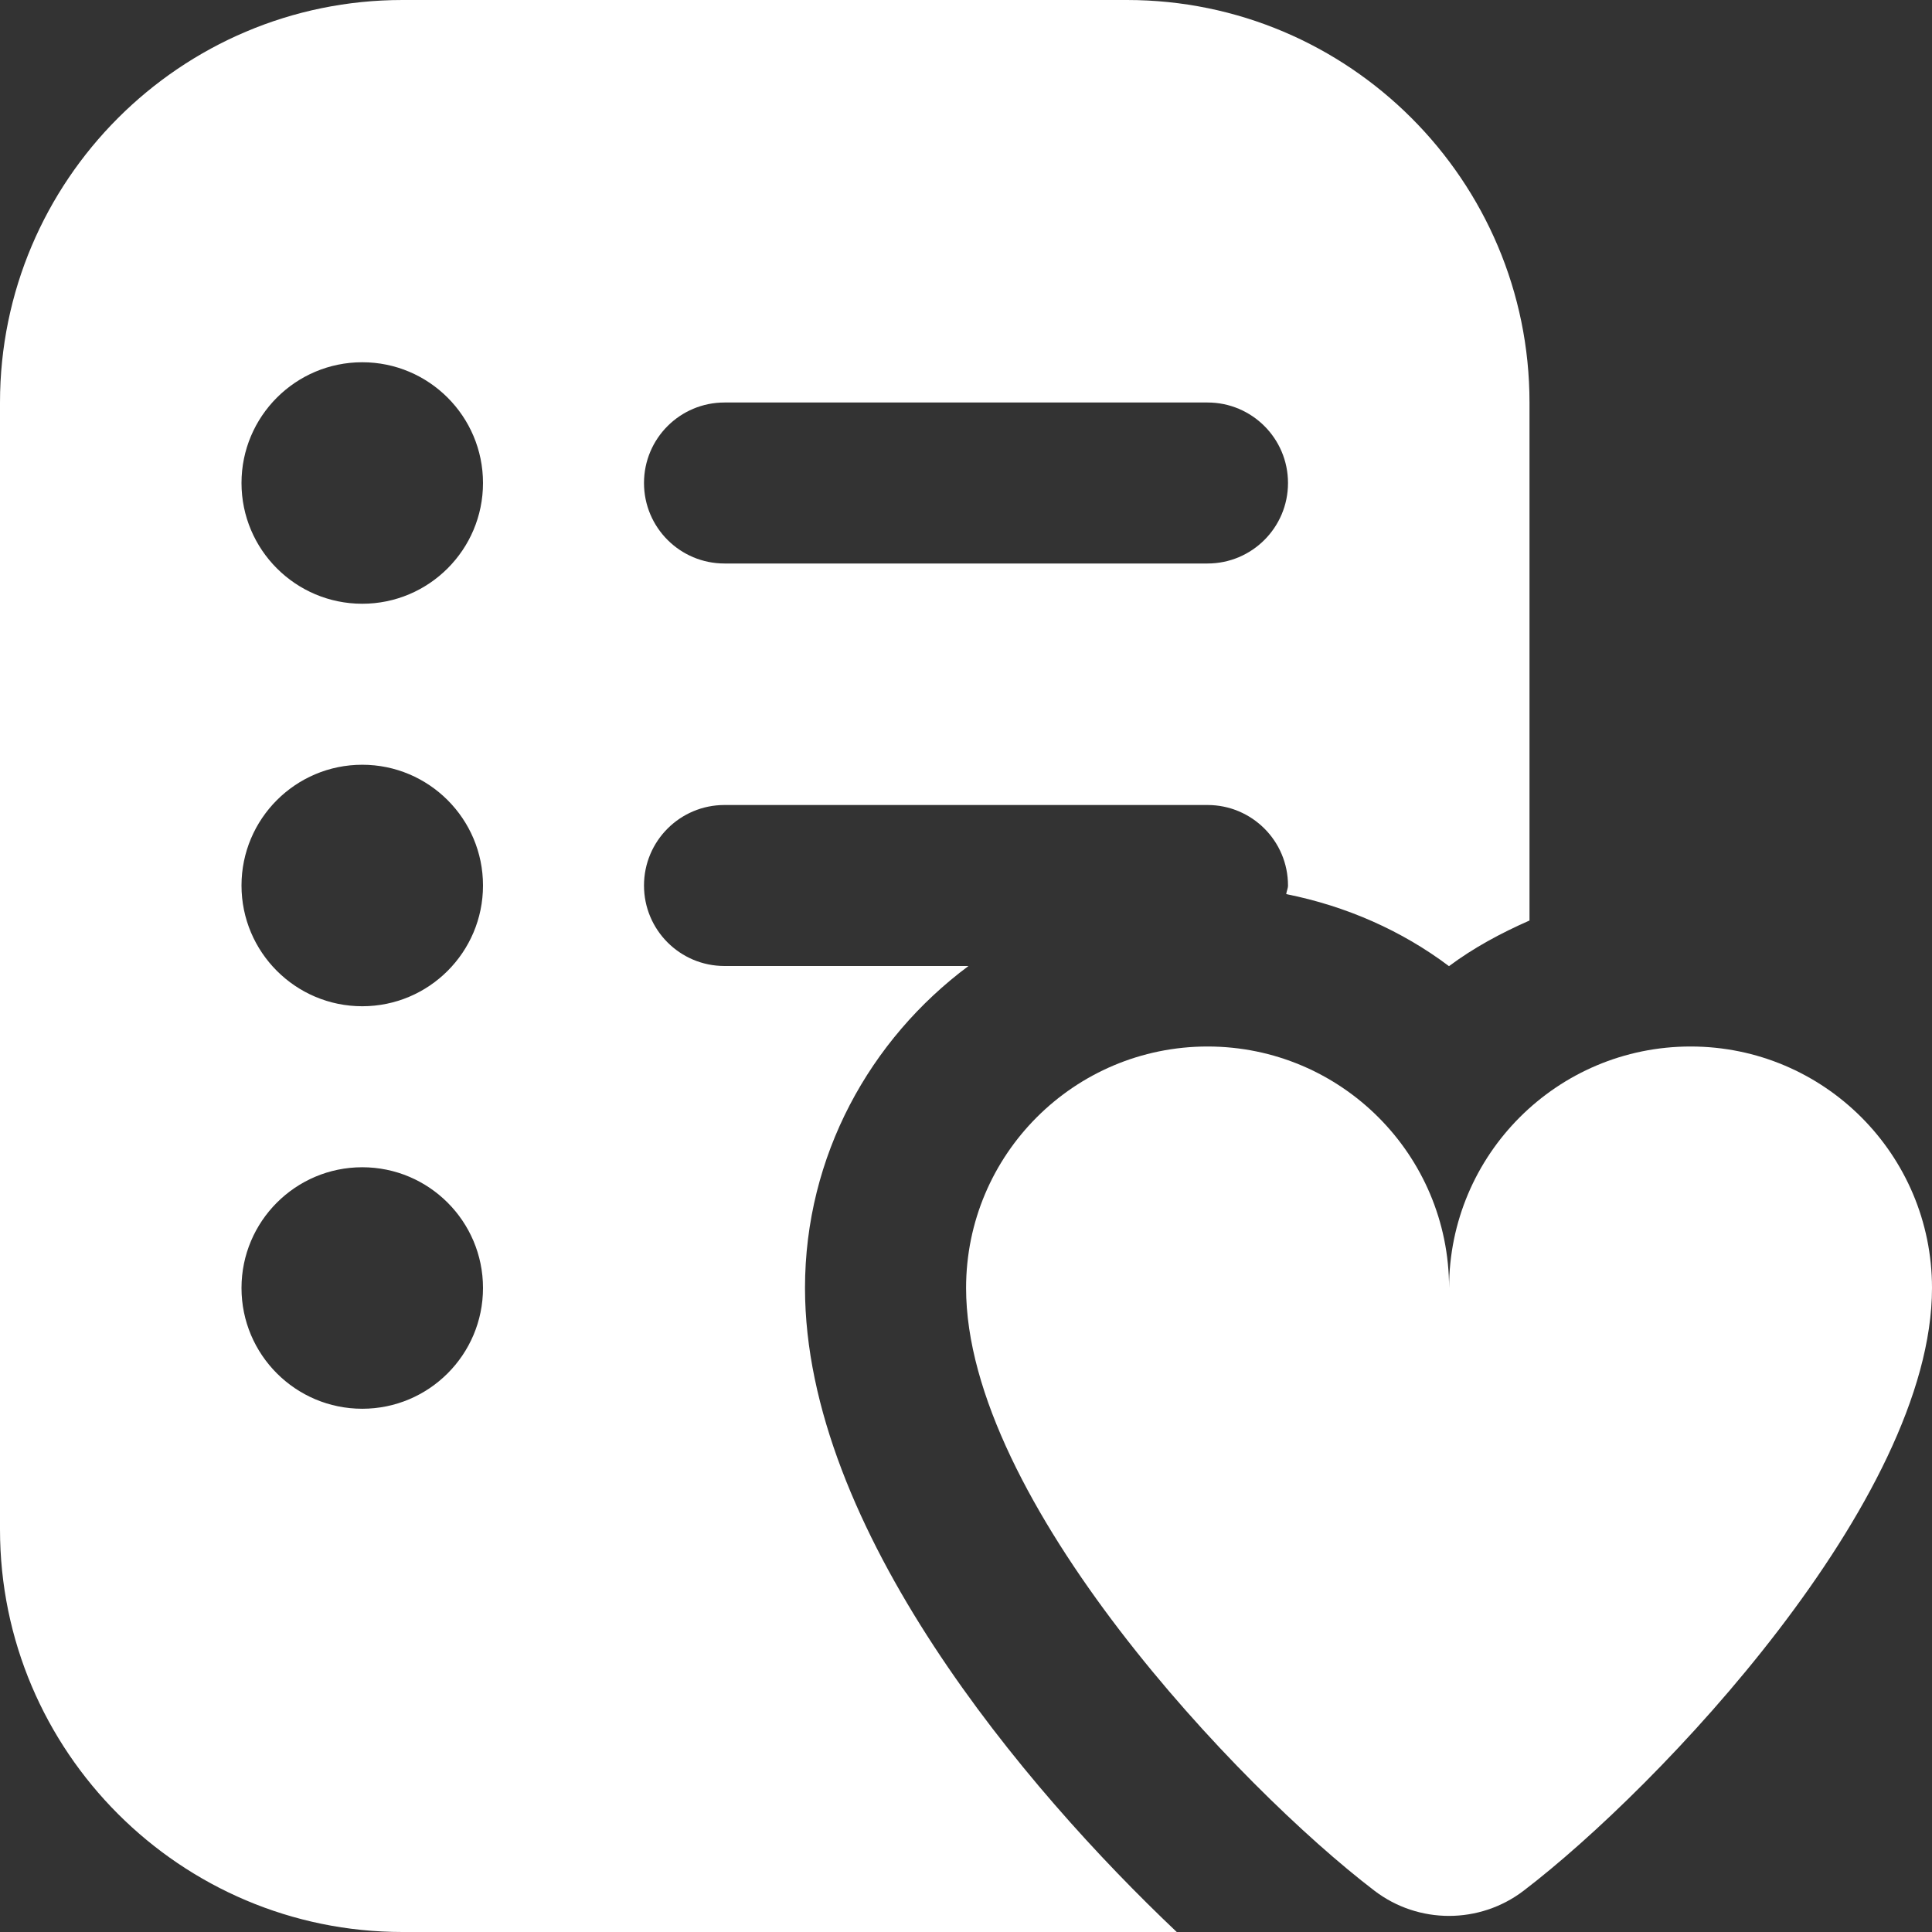 <svg width="24" height="24" viewBox="0 0 24 24" fill="none" xmlns="http://www.w3.org/2000/svg">
<rect x="0" y="0" width="24" height="24" fill="#333333" stroke="none"/>
<g clip-path="url(#clip0_735_324)">
<path d="M24 16C24 18.631 20.609 22.203 18.926 23.488C18.38 23.904 17.62 23.904 17.075 23.488C15.391 22.203 12.001 18.631 12.001 16C12.001 14.343 13.344 13 15.001 13C16.658 13 18.001 14.343 18.001 16C18.001 14.343 19.344 13 21.001 13C22.658 13 24 14.343 24 16ZM14.618 24H5C2.243 24 0 21.757 0 19V5C0 2.243 2.243 0 5 0H14C16.757 0 19 2.243 19 5V11.435C18.646 11.591 18.306 11.773 18 12.002C17.414 11.561 16.724 11.256 15.978 11.107C15.982 11.07 16 11.038 16 11C16 10.447 15.552 10 15 10H9C8.448 10 8 10.447 8 11C8 11.553 8.448 12 9 12H12.031C10.806 12.912 10 14.359 10 16C10 18.984 12.73 22.213 14.618 24ZM8 6C8 6.553 8.448 7 9 7H15C15.552 7 16 6.553 16 6C16 5.447 15.552 5 15 5H9C8.448 5 8 5.447 8 6ZM6 16C6 15.172 5.328 14.5 4.5 14.5C3.672 14.5 3 15.172 3 16C3 16.828 3.672 17.5 4.5 17.5C5.328 17.5 6 16.828 6 16ZM6 11C6 10.172 5.328 9.5 4.5 9.5C3.672 9.5 3 10.172 3 11C3 11.828 3.672 12.5 4.5 12.5C5.328 12.5 6 11.828 6 11ZM6 6C6 5.172 5.328 4.5 4.5 4.5C3.672 4.5 3 5.172 3 6C3 6.828 3.672 7.5 4.5 7.5C5.328 7.5 6 6.828 6 6Z" fill="white"/>
</g>
<defs>
<clipPath id="clip0_735_324">
<rect width="24" height="24" fill="white"/>
</clipPath>
</defs>
</svg>
